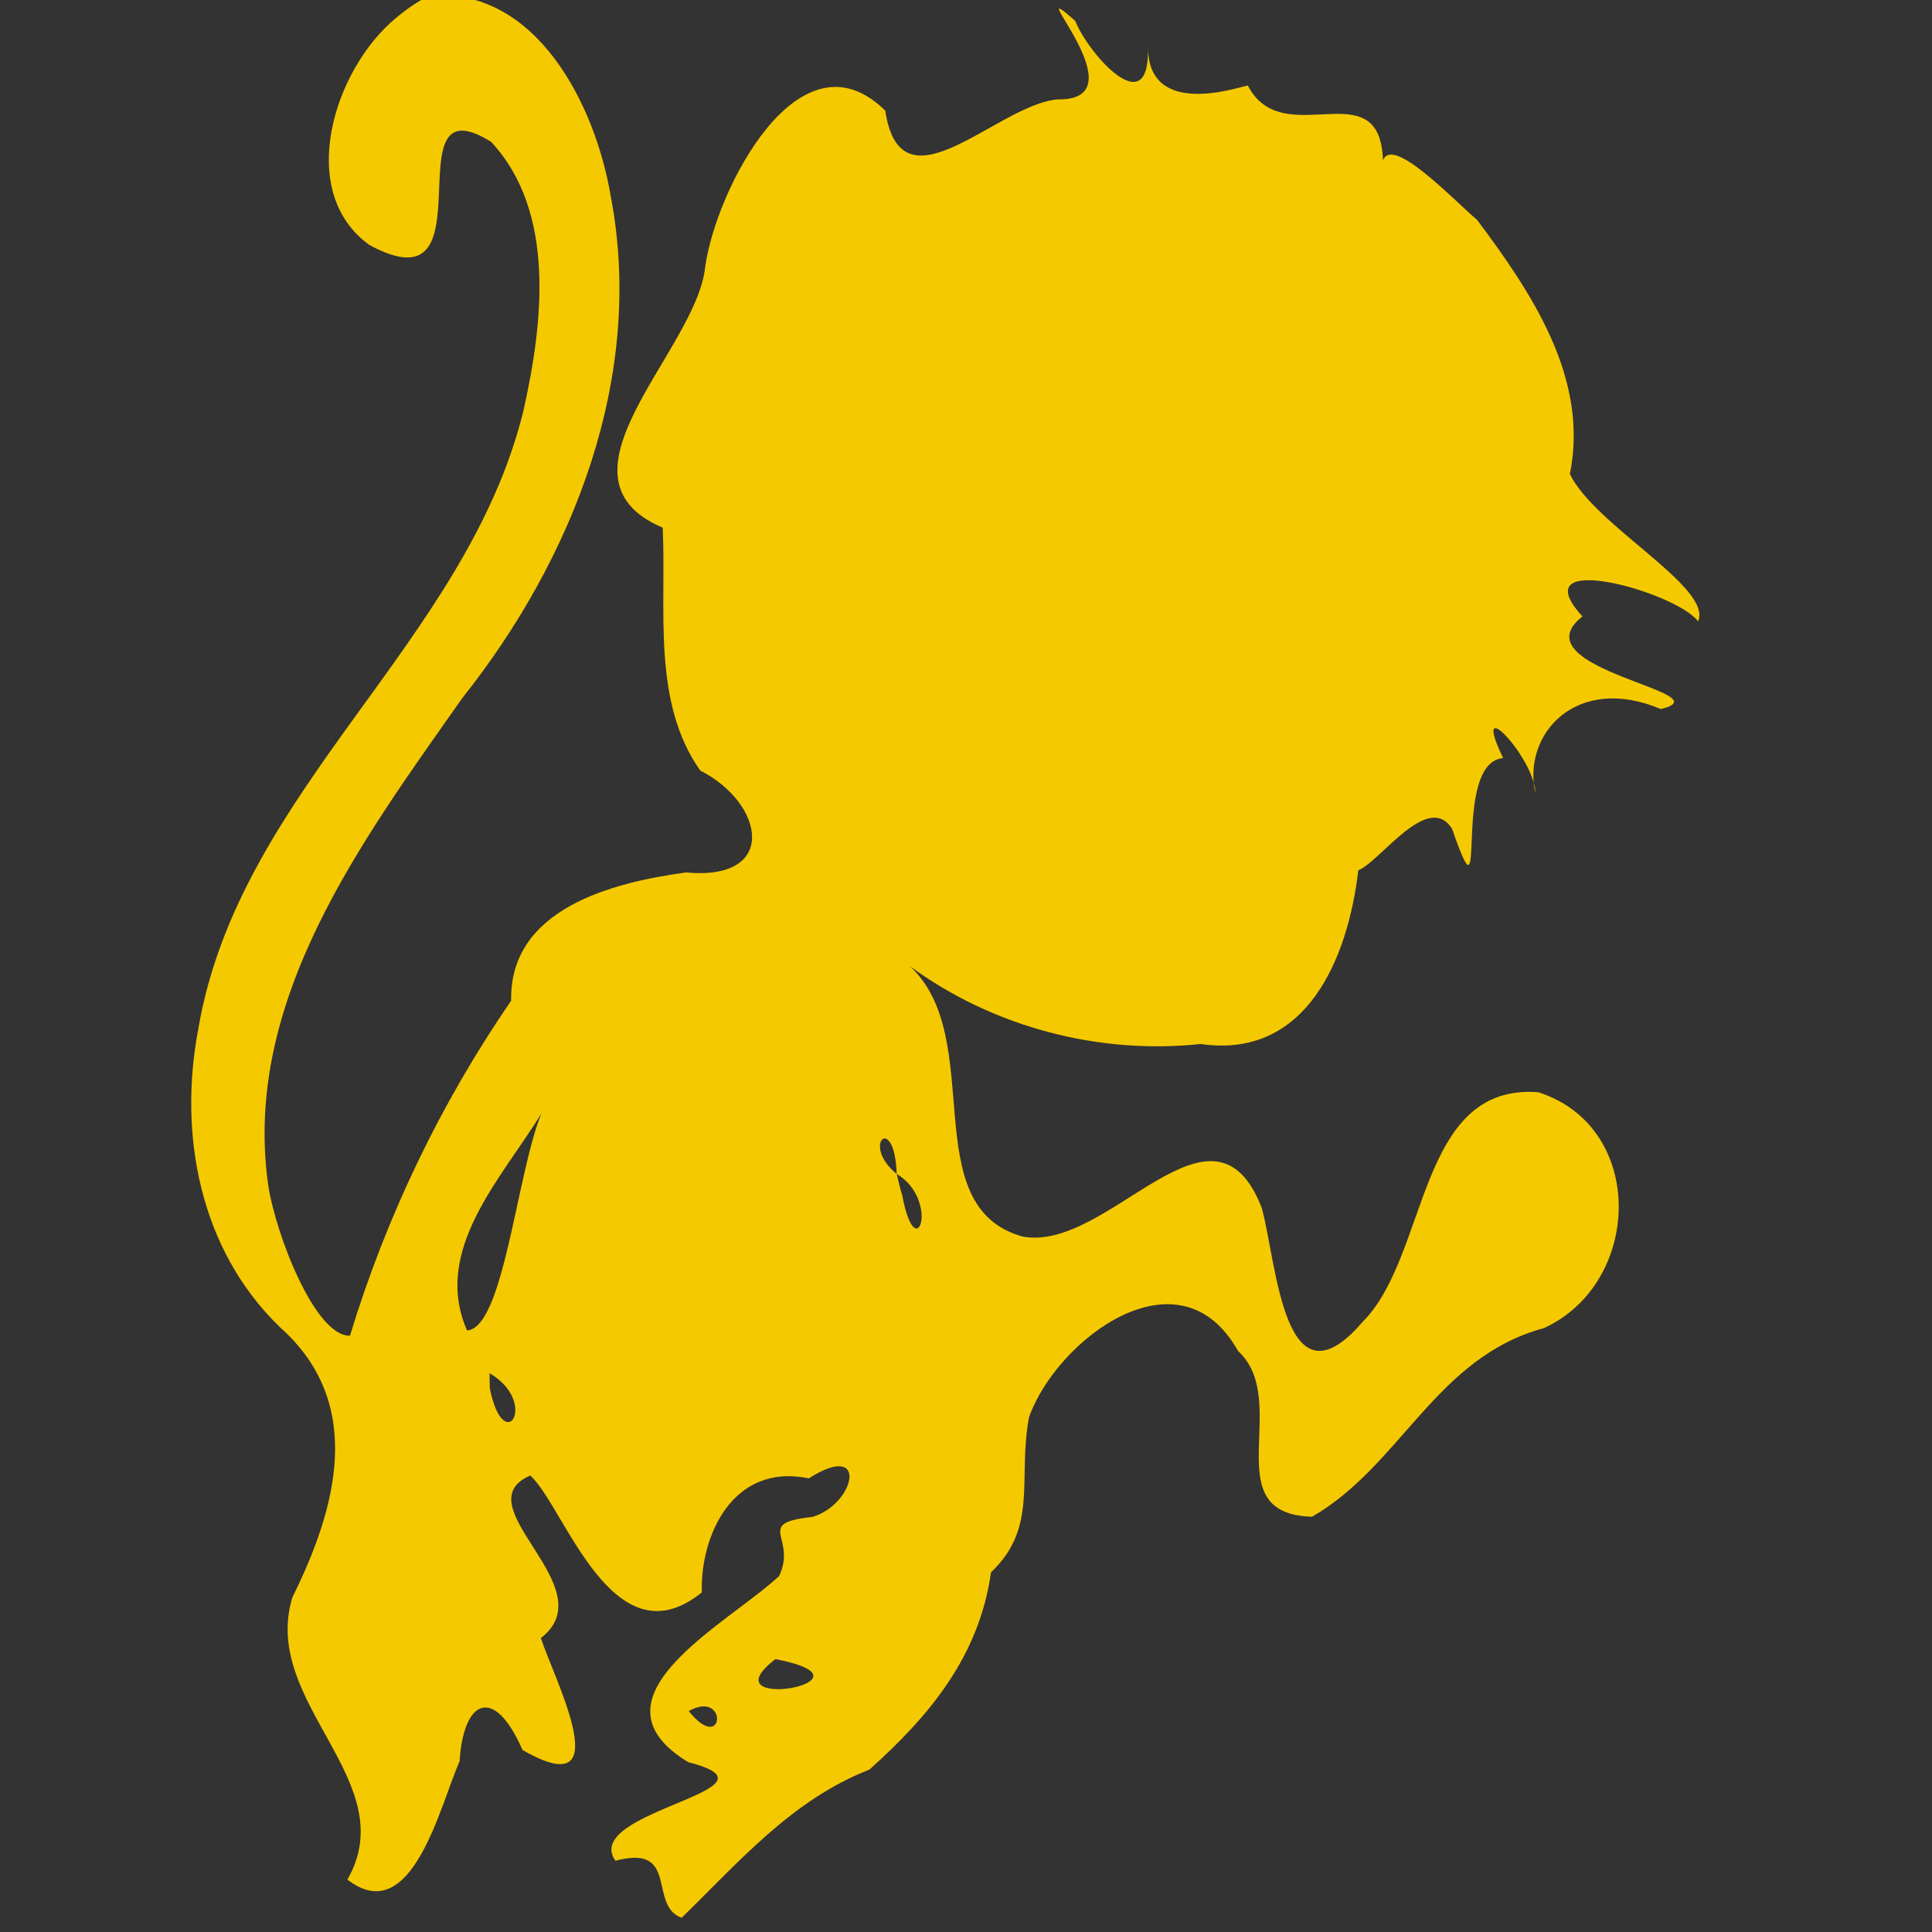<?xml version="1.0" encoding="UTF-8" standalone="no"?>
<svg
   xmlns:dc="http://purl.org/dc/elements/1.1/"
   xmlns:cc="http://creativecommons.org/ns#"
   xmlns:rdf="http://www.w3.org/1999/02/22-rdf-syntax-ns#"
   xmlns:svg="http://www.w3.org/2000/svg"
   xmlns="http://www.w3.org/2000/svg"
   xmlns:sodipodi="http://sodipodi.sourceforge.net/DTD/sodipodi-0.dtd"
   xmlns:inkscape="http://www.inkscape.org/namespaces/inkscape"
   version="1.1"
   width="16px"
   height="16px"
viewBox="0 0 223 223"
   style="height: 16px; width: 16px;scale: 0.1;shape-rendering:geometricPrecision; text-rendering:geometricPrecision; image-rendering:optimizeQuality; fill-rule:evenodd; clip-rule:evenodd"
   id="svg10"
   sodipodi:docname="jaime_silhouette.svg"
   inkscape:version="0.92.5 (2060ec1f9f, 2020-04-08)">
  <rect x="0" y="0" width="223" height="223" fill="#333333" stroke="none"/>
  <defs
     id="defs14" />
  <sodipodi:namedview
     pagecolor="#ffffff"
     bordercolor="#666666"
     borderopacity="1"
     objecttolerance="10"
     gridtolerance="10"
     guidetolerance="10"
     inkscape:pageopacity="0"
     inkscape:pageshadow="2"
     id="namedview12"
     showgrid="false"
     inkscape:window-maximized="0"
     inkscape:current-layer="svg10" />
  <g
     id="g4">
    <path
       style="opacity:1.0;fill:#f5c900;scaleX:0.1"
       d="M 49.5,-0.5 C 61.934,-1.557 68.762,12.217 70.497,22.674 74.472,43.437 66.174,64.451 53.364,80.572 41.817,96.992 27.944,115.503 30.956,136.779 31.849,142.604 36.411,154.291 40.398,154.168 44.575,140.43 50.867,127.335 59,115.5 c -0.213,-10.618 11.712,-13.649 20.166,-14.796 10.734,1.007 9.089,-7.989 1.663,-11.762 C 75.2,80.992 76.939,70.233 76.491,60.908 62.738,55.047 80.356,40.475 81.386,30.875 82.564,22.043 92.239,2.952 102.184,12.775 c 1.811,12.104 12.962,-0.738 19.887,-1.302 10.004,0.179 -4.795,-15.104 2.032,-9.07 C 125.578,6.144 132.744,14.329 132.5,5.5 c 0.091,8.069 10.063,4.673 11.526,4.365 4.069,7.865 15.259,-1.93 15.603,8.652 1.09,-2.926 8.118,4.527 10.882,6.885 6.321,8.442 12.924,18.304 10.692,29.313 2.884,5.976 16.524,13.1 14.796,17 -2.539,-3.412 -20.518,-8.422 -13.347,-0.566 -7.688,6.084 16.767,8.845 9.046,10.692 -9.75,-4.115 -16.018,2.893 -14.481,9.711 C 177.235,87.632 169.574,79.385 173.5,87.5 c -6.148,0.534 -1.515,20.844 -5.884,8.196 -2.744,-4.466 -8.335,3.784 -10.834,4.761 -1.192,10.152 -5.969,21.826 -18.209,20.046 C 126.788,121.763 114.558,118.527 105,111.5 c 9.039,8.296 0.538,27.745 13.023,31.224 9.914,1.906 21.943,-17.879 27.616,-3.301 1.747,6.346 2.525,23.765 11.648,13.148 7.654,-7.67 6.273,-27.563 20.259,-26.502 12.503,3.976 12.056,21.988 0.67,27.228 -12.472,3.349 -16.496,15.855 -26.77,21.771 -11.299,-0.291 -2.25,-13.356 -8.557,-19.146 -6.776,-12.091 -20.935,-1.273 -24.11,7.644 -1.348,7.145 1.12,12.665 -4.393,17.929 -1.373,9.722 -7.128,16.575 -14.035,22.763 -8.929,3.472 -15.083,10.687 -21.672,17.102 -3.925,-1.437 -0.199,-8.552 -7.639,-6.585 -4.121,-5.754 20.593,-8.26 8.405,-11.375 -12.309,-7.456 4.56,-15.956 10.485,-21.483 2.122,-4.487 -2.998,-6.091 3.873,-6.831 4.963,-1.529 6.49,-8.873 -0.444,-4.444 -8.858,-1.831 -12.558,6.75 -12.349,13.16 -10.31,8.336 -15.883,-9.985 -19.804,-13.492 -7.933,3.458 8.801,12.916 1.223,18.767 1.605,4.851 9.144,19.397 -2.117,12.911 -3.278,-7.493 -6.821,-5.876 -7.263,1.316 -2.226,4.947 -5.48,19.437 -12.95,13.643 6.522,-11.344 -10.072,-20.387 -6.347,-32.574 4.99,-10.103 8.552,-22.292 -1.428,-31.172 C 23.04,144.243 20.537,130.905 22.917,118.604 27.662,91.118 53.791,74.223 60.4,47.485 62.653,37.461 64.245,24.507 56.694,16.379 44.83,8.954 57.143,36.116 42.651,28.286 34.046,22.095 38.588,7.953 45.674,2.104 46.851,1.101 48.135,0.226 49.5,-0.5 Z m 13,129 c -2.855,6.916 -4.353,24.808 -8.592,25.066 C 49.813,144.241 58.036,135.856 62.5,128.5 Z m 41,7 c -4.223,-3.415 -0.238,-7.179 0,0 z m 0,0 c 5.061,3.02 2.223,11.038 0.637,2.44 C 103.863,137.144 103.712,136.313 103.5,135.5 Z m -47,23 c 5.787,3.38 1.653,9.81 0.039,1.758 z m 33,33 c 13.123,2.541 -8.213,6.345 0,0 z m -10,6 c 4.588,-2.571 4.118,5.15 0,0 z"
       id="path2"
       inkscape:connector-curvature="0" />
  </g>
  <g
     id="g8">
    <path
       style="opacity:0.004"
       fill="#feff37"
       d="M 177.5,37.5 C 178.833,38.167 178.833,38.167 177.5,37.5 Z"
       id="path6" />
  </g>
</svg>
